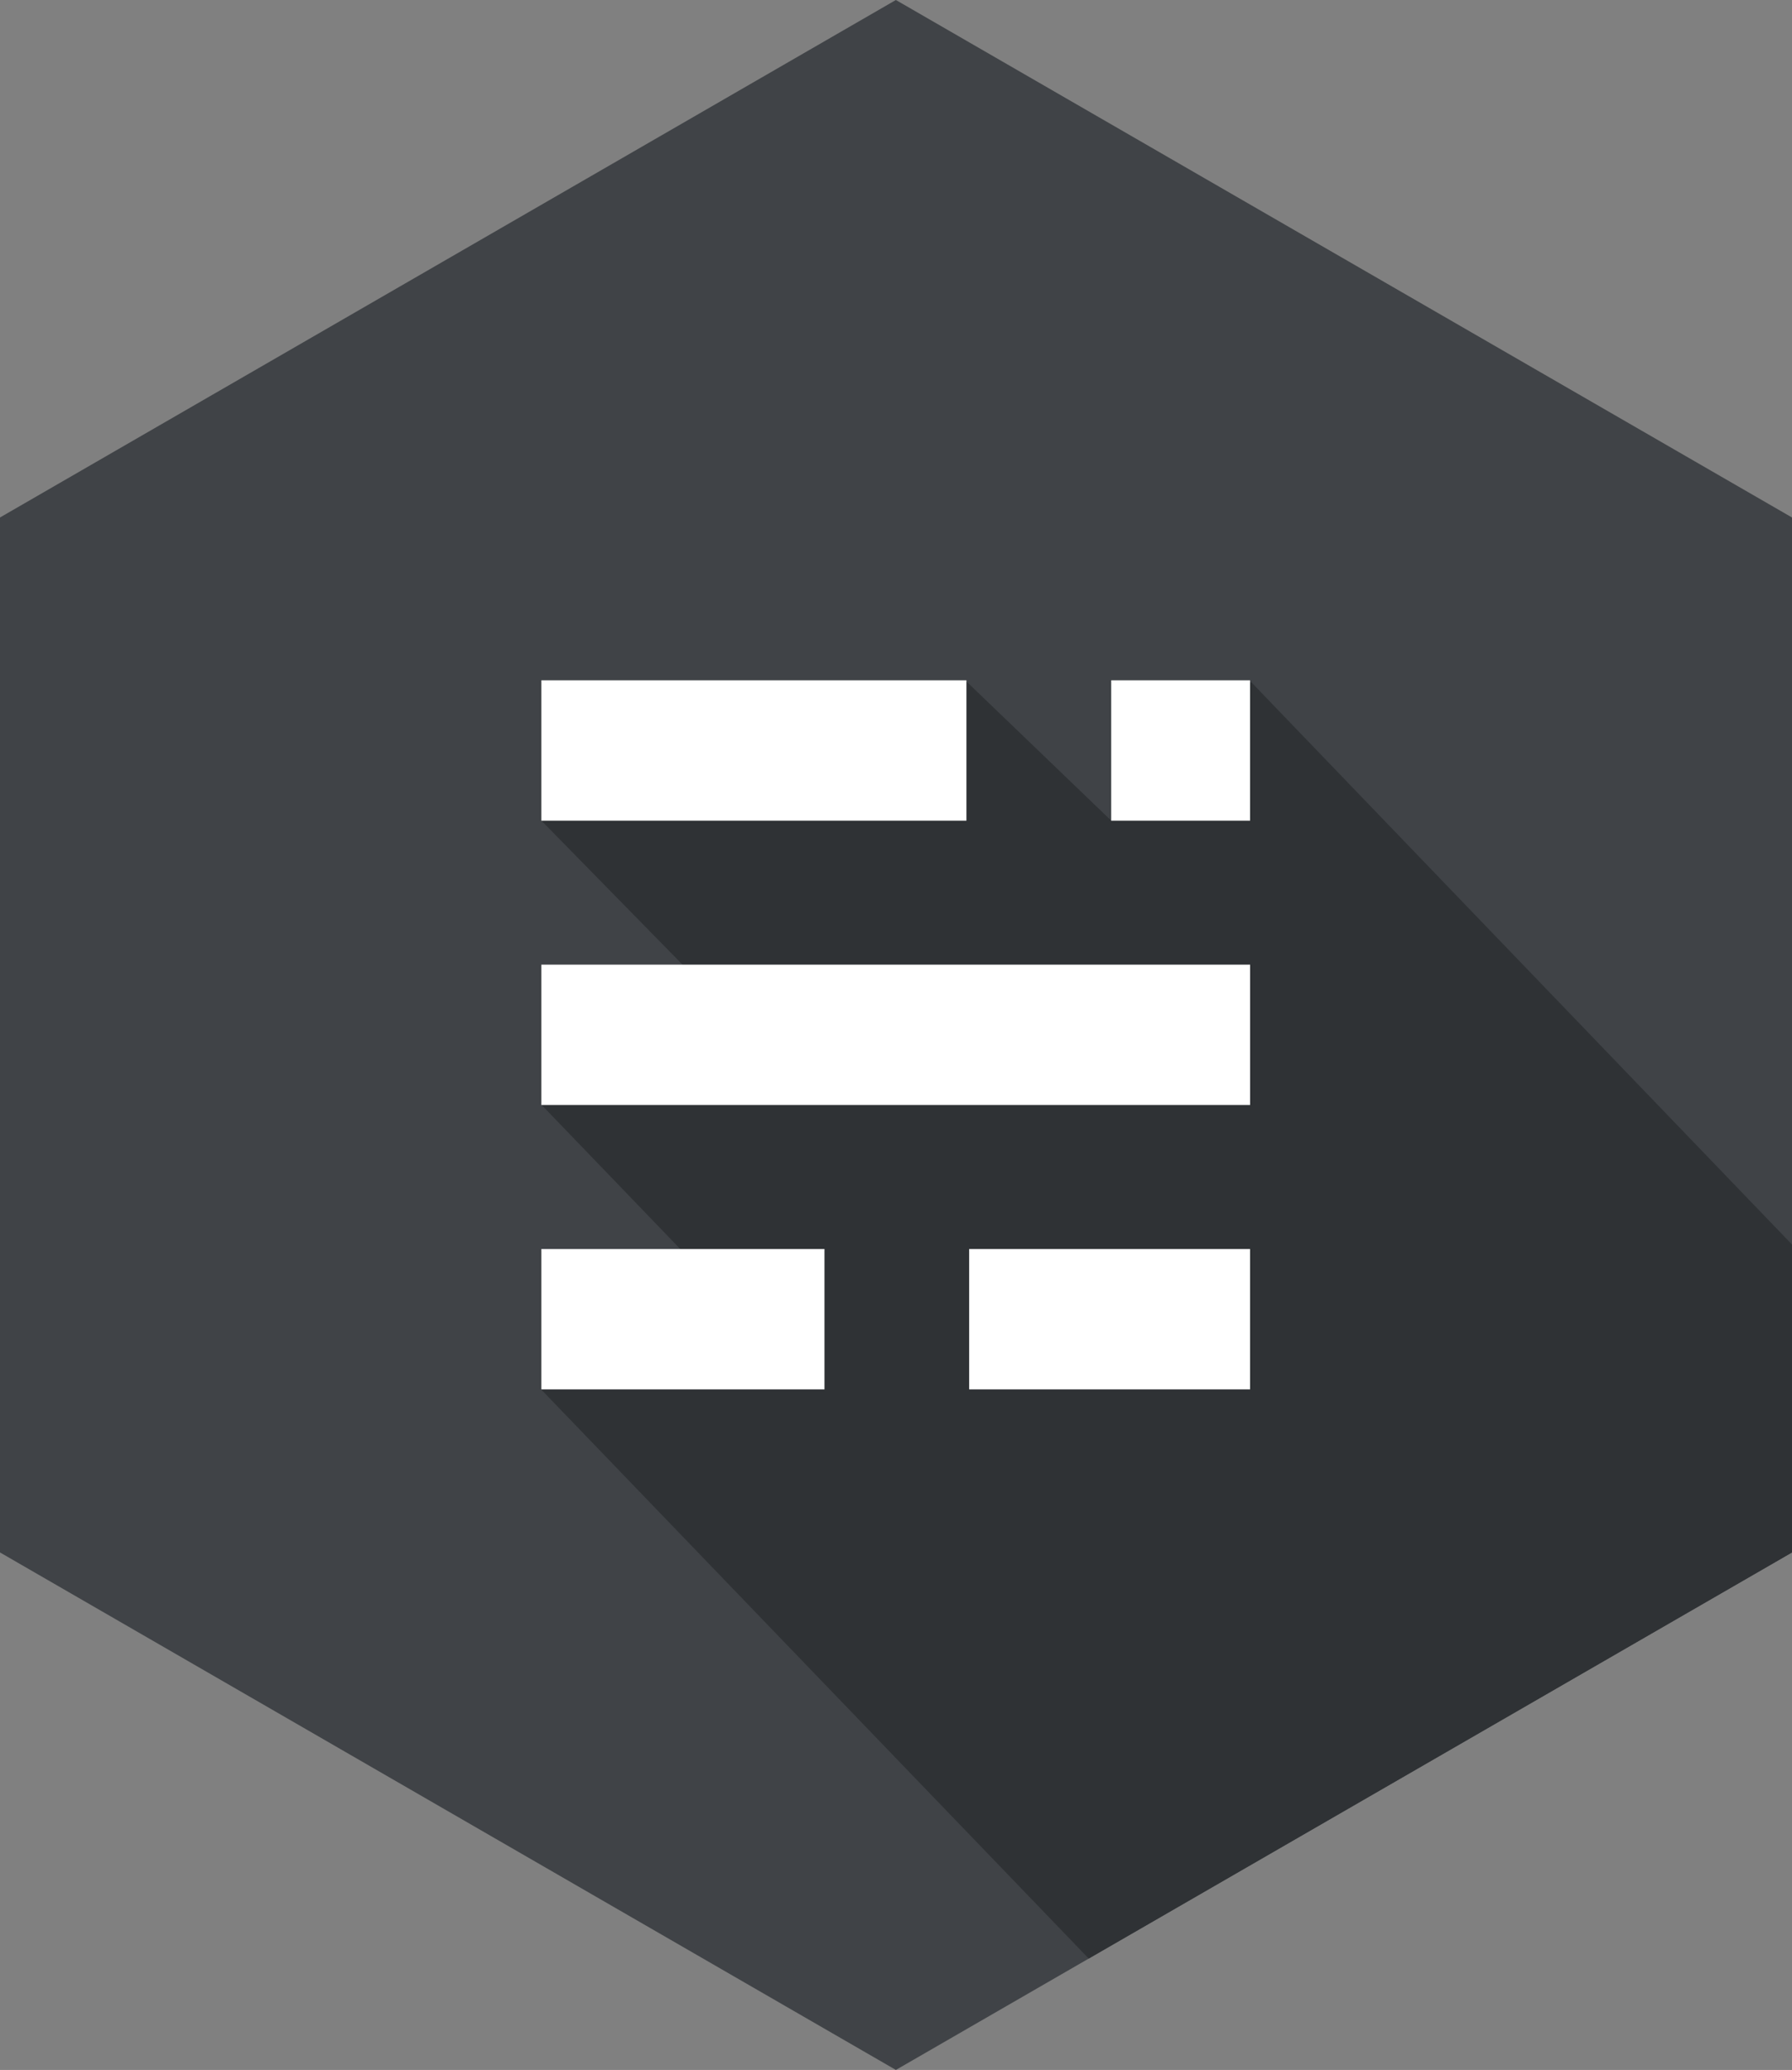 <?xml version="1.0" encoding="iso-8859-1"?>
<!-- Generator: Adobe Illustrator 22.1.0, SVG Export Plug-In . SVG Version: 6.00 Build 0)  -->
<svg version="1.1" id="Layer_1" xmlns="http://www.w3.org/2000/svg" xmlns:xlink="http://www.w3.org/1999/xlink" x="0px" y="0px"
	 viewBox="0 0 45.98 53.096" style="enable-background:new 0 0 45.98 53.096;" xml:space="preserve">
<rect x="0" y="0" width="45.98" height="53.096" fill="#808080" stroke="none"/>
<g id="hex-ghost_x60_46x54">
	<polygon style="fill:#404347;" points="45.98,39.822 22.987,53.096 0,39.822 0,13.274 22.987,0 45.98,13.274 	"/>
	<polygon style="fill:#2F3235;" points="32.101,17.494 28.522,21.06 24.778,17.462 13.897,21.056 17.534,24.766 13.897,28.343 
		17.477,32.062 13.885,35.641 27.935,50.239 45.98,39.822 45.98,31.923 	"/>
	<rect x="28.512" y="17.45" style="fill:#FFFFFF;" width="3.563" height="3.601"/>
	<rect x="13.891" y="17.45" style="fill:#FFFFFF;" width="10.906" height="3.601"/>
	<rect x="13.891" y="24.744" style="fill:#FFFFFF;" width="18.185" height="3.601"/>
	<rect x="24.867" y="32.038" style="fill:#FFFFFF;" width="7.208" height="3.601"/>
	<rect x="13.891" y="32.038" style="fill:#FFFFFF;" width="7.264" height="3.601"/>
</g>
</svg>
